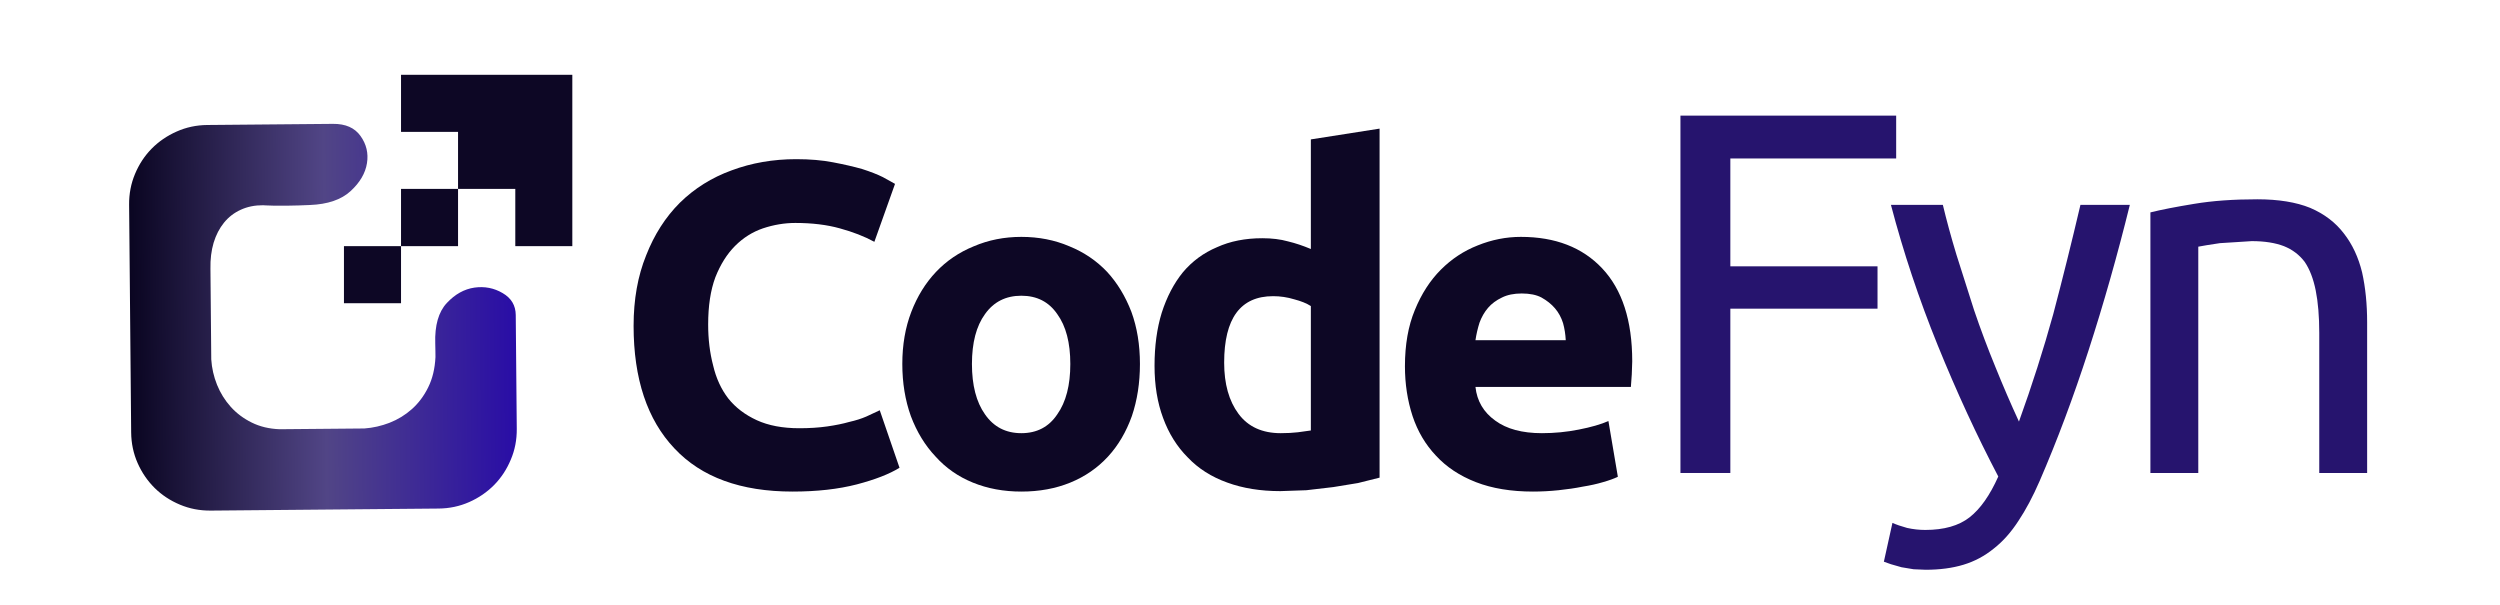<?xml version="1.0" encoding="utf-8"?>
<svg version="1.1" id="Layer_1"
xmlns="http://www.w3.org/2000/svg"
xmlns:xlink="http://www.w3.org/1999/xlink"
width="620px" height="150px"
xml:space="preserve">
<g id="PathID_1" transform="matrix(2.228, 0, 0, 2.228, 151.45, 120.35)" opacity="1">
<path style="fill:#0D0725;fill-opacity:1" d="M20.25 0.7Q11.6 0.7 7.1 -4.1Q2.55 -8.9 2.55 -17.75Q2.55 -22.15 3.95 -25.6Q5.3 -29.05 7.7 -31.45Q10.15 -33.85 13.45 -35.05Q16.8 -36.3 20.65 -36.3Q22.95 -36.3 24.75 -35.95Q26.6 -35.6 28 -35.2Q29.4 -34.75 30.3 -34.3L31.65 -33.55L29.35 -27.1Q27.7 -28 25.5 -28.6Q23.35 -29.2 20.55 -29.2Q18.75 -29.2 16.95 -28.6Q15.2 -28 13.85 -26.65Q12.5 -25.3 11.65 -23.15Q10.85 -21 10.85 -17.9Q10.85 -15.45 11.4 -13.35Q11.9 -11.2 13.1 -9.65Q14.3 -8.15 16.25 -7.25Q18.2 -6.35 21 -6.35Q22.7 -6.35 24.1 -6.55Q25.5 -6.75 26.55 -7.05Q27.65 -7.3 28.45 -7.65L29.95 -8.35L32.15 -1.95Q30.45 -0.9 27.4 -0.1Q24.3 0.7 20.25 0.7" />
</g>
<g id="PathID_2" transform="matrix(2.228, 0, 0, 2.228, 151.45, 120.35)" opacity="1">
</g>
<g id="PathID_3" transform="matrix(2.228, 0, 0, 2.228, 218.65, 120.35)" opacity="1">
<path style="fill:#0D0725;fill-opacity:1" d="M28.75 -13.5Q28.75 -10.35 27.85 -7.7Q26.9 -5.05 25.2 -3.2Q23.45 -1.3 21 -0.3Q18.55 0.7 15.55 0.7Q12.6 0.7 10.15 -0.3Q7.7 -1.3 6 -3.2Q4.25 -5.05 3.25 -7.7Q2.3 -10.35 2.3 -13.5Q2.3 -16.7 3.3 -19.3Q4.3 -21.9 6.05 -23.75Q7.8 -25.6 10.25 -26.6Q12.7 -27.65 15.55 -27.65Q18.45 -27.65 20.9 -26.6Q23.35 -25.6 25.1 -23.75Q26.8 -21.9 27.8 -19.3Q28.75 -16.7 28.75 -13.5M21 -13.5Q21 -17.05 19.55 -19.05Q18.15 -21.1 15.55 -21.1Q12.95 -21.1 11.5 -19.05Q10.05 -17.05 10.05 -13.5Q10.05 -9.95 11.5 -7.9Q12.95 -5.8 15.55 -5.8Q18.15 -5.8 19.55 -7.9Q21 -9.95 21 -13.5" />
</g>
<g id="PathID_4" transform="matrix(2.228, 0, 0, 2.228, 218.65, 120.35)" opacity="1">
</g>
<g id="PathID_5" transform="matrix(2.228, 0, 0, 2.228, 281.2, 120.35)" opacity="1">
<path style="fill:#0D0725;fill-opacity:1" d="M10.05 -13.65Q10.05 -10.1 11.65 -7.95Q13.25 -5.8 16.35 -5.8Q17.4 -5.8 18.25 -5.9L19.7 -6.1L19.7 -19.95Q19 -20.4 17.85 -20.7Q16.7 -21.05 15.5 -21.05Q10.05 -21.05 10.05 -13.65M27.35 -0.85L24.95 -0.25L22.2 0.2L19.2 0.55L16.3 0.65Q13 0.65 10.4 -0.3Q7.75 -1.25 6 -3.1Q4.2 -4.9 3.25 -7.5Q2.3 -10.05 2.3 -13.3Q2.3 -16.6 3.1 -19.2Q3.95 -21.85 5.45 -23.7Q7 -25.55 9.25 -26.5Q11.45 -27.5 14.3 -27.5Q15.9 -27.5 17.15 -27.15Q18.4 -26.85 19.7 -26.3L19.7 -38.5L27.35 -39.7L27.35 -0.85" />
</g>
<g id="PathID_6" transform="matrix(2.228, 0, 0, 2.228, 281.2, 120.35)" opacity="1">
</g>
<g id="PathID_7" transform="matrix(2.228, 0, 0, 2.228, 343.3, 120.35)" opacity="1">
<path style="fill:#0D0725;fill-opacity:1" d="M2.3 -13.25Q2.3 -16.85 3.4 -19.5Q4.5 -22.2 6.3 -24Q8.1 -25.8 10.4 -26.7Q12.75 -27.65 15.2 -27.65Q20.95 -27.65 24.25 -24.15Q27.6 -20.6 27.6 -13.8L27.55 -12.35L27.45 -10.95L10.15 -10.95Q10.4 -8.6 12.35 -7.2Q14.25 -5.8 17.55 -5.8Q19.65 -5.8 21.65 -6.2Q23.7 -6.6 24.95 -7.15L26 -0.95Q25.4 -0.65 24.35 -0.35Q23.35 -0.05 22.1 0.15Q20.85 0.4 19.4 0.55Q17.95 0.7 16.55 0.7Q12.9 0.7 10.2 -0.35Q7.5 -1.4 5.75 -3.3Q4 -5.15 3.15 -7.7Q2.3 -10.3 2.3 -13.25M20.2 -16.15Q20.15 -17.15 19.9 -18.05Q19.6 -19 19 -19.7Q18.4 -20.4 17.5 -20.9Q16.65 -21.35 15.3 -21.35Q14 -21.35 13.1 -20.9Q12.15 -20.45 11.55 -19.75Q10.95 -19.05 10.6 -18.1Q10.3 -17.15 10.15 -16.15L20.2 -16.15" />
</g>
<g id="PathID_8" transform="matrix(2.228, 0, 0, 2.228, 343.3, 120.35)" opacity="1">
</g>
<g id="PathID_9" transform="matrix(-0.004, -0.445, 0.445, -0.004, -257.75, 218.2)" opacity="1">
<linearGradient
id="LinearGradID_1" gradientUnits="userSpaceOnUse" gradientTransform="matrix(-5.73338e-009, 0.131, -0.131, -5.73338e-009, 306.95, 761.95)" spreadMethod ="pad" x1="-819.2" y1="0" x2="819.2" y2="0" >
<stop  offset="0" style="stop-color:#0A0521;stop-opacity:1" />
<stop  offset="0.506" style="stop-color:#514586;stop-opacity:1" />
<stop  offset="1" style="stop-color:#290DA6;stop-opacity:1" />
</linearGradient>
<path style="fill:url(#LinearGradID_1) " d="M269.55 702.6Q262.7 705.3 257.25 710.1Q251.8 714.9 248.35 721.75Q244.9 728.55 244.5 737.25L244.5 784.5Q244.95 791.65 247.55 798.55Q250.2 805.5 255.05 811.05Q259.95 816.65 267.1 820.25Q274.3 823.9 283.9 824.45L284.1 824.45L285.05 824.45L287.35 824.45L291.5 824.4Q306.65 824.05 314 831.05Q321.3 838 322.45 846.55Q323.55 855.05 319.25 862.2Q315 869.4 306.95 869.4L243.5 869.4Q234.35 869.4 226.35 865.9Q218.3 862.45 212.35 856.5Q206.4 850.5 202.95 842.5Q199.5 834.5 199.5 825.4L199.5 698.5Q199.5 689.35 202.95 681.35Q206.4 673.3 212.35 667.35Q218.35 661.4 226.35 657.95Q234.35 654.5 243.5 654.5L370.4 654.5Q379.5 654.5 387.5 657.95Q395.55 661.4 401.5 667.35Q407.45 673.35 410.9 681.35Q414.4 689.35 414.4 698.5L414.4 706.55L414.4 725.8L414.4 748.9L414.4 768.5Q414.4 779 407.5 783.8Q400.6 788.65 392.3 787.25Q383.95 785.85 376.85 778Q369.75 770.15 369.3 755.25Q369.05 748.5 369.05 743.55L369.1 735.45L369.3 730.65L369.4 729.15Q369.5 722.25 367 716.7Q364.55 711.15 359.9 707.3Q355.25 703.45 348.75 701.4Q342.2 699.4 334.25 699.5L283.75 699.5Q276.45 699.9 269.55 702.6" />
</g>
<g id="PathID_10" transform="matrix(-0.004, -0.445, 0.445, -0.004, -257.75, 218.2)" opacity="1">
</g>
<g id="PathID_11" transform="matrix(2.5, 0, 0, 2.5, 405.75, 117.3)" opacity="1">
<path style="fill:#26146E;fill-opacity:1" d="M4.4 0L4.4 -35.45L25.8 -35.45L25.8 -31.2L9.35 -31.2L9.35 -20.5L23.95 -20.5L23.95 -16.3L9.35 -16.3L9.35 0L4.4 0" />
</g>
<g id="PathID_12" transform="matrix(2.5, 0, 0, 2.5, 405.75, 117.3)" opacity="1">
</g>
<g id="PathID_13" transform="matrix(2.5, 0, 0, 2.5, 466.95, 117.3)" opacity="1">
<path style="fill:#26146E;fill-opacity:1" d="M0.95 4.95Q1.5 5.2 2.4 5.45Q3.3 5.65 4.2 5.65Q7 5.65 8.6 4.4Q10.2 3.15 11.45 0.35Q8.25 -5.75 5.45 -12.65Q2.65 -19.55 0.8 -26.6L5.95 -26.6Q6.5 -24.3 7.3 -21.65L9.05 -16.15Q10 -13.35 11.15 -10.55Q12.3 -7.7 13.5 -5.1Q15.45 -10.5 16.9 -15.75Q18.3 -21.05 19.6 -26.6L24.5 -26.6Q22.65 -19.1 20.4 -12.15Q18.15 -5.2 15.55 0.8Q14.55 3.1 13.45 4.75Q12.35 6.45 11 7.5Q9.65 8.6 8 9.1Q6.35 9.6 4.25 9.6L3.05 9.55L1.85 9.35L0.8 9.05L0.1 8.8L0.95 4.95" />
</g>
<g id="PathID_14" transform="matrix(2.5, 0, 0, 2.5, 466.95, 117.3)" opacity="1">
</g>
<g id="PathID_15" transform="matrix(2.5, 0, 0, 2.5, 523.05, 117.3)" opacity="1">
<path style="fill:#26146E;fill-opacity:1" d="M4.1 -25.85Q5.7 -26.25 8.45 -26.7Q11.15 -27.15 14.7 -27.15Q17.85 -27.15 19.95 -26.3Q22.05 -25.4 23.3 -23.75Q24.55 -22.15 25.1 -19.9Q25.6 -17.65 25.6 -14.95L25.6 0L20.85 0L20.85 -13.9Q20.85 -16.35 20.5 -18.1Q20.15 -19.85 19.4 -20.95Q18.6 -22 17.35 -22.5Q16.05 -23 14.15 -23L12.6 -22.9L11 -22.8L9.7 -22.6L8.85 -22.45L8.85 0L4.1 0L4.1 -25.85" />
</g>
<g id="PathID_16" transform="matrix(2.5, 0, 0, 2.5, 523.05, 117.3)" opacity="1">
</g>
<g id="PathID_17" transform="matrix(0.288, 0, 0, 0.288, 85.3, 18.55)" opacity="1">
<path style="fill:#0D0725;fill-opacity:1" d="M196.65 147.55L147.55 147.55L147.55 98.25L98.25 98.25L98.25 147.55L49.15 147.55L49.15 196.7L0 196.7L0 147.55L49.15 147.55L49.15 98.25L98.25 98.25L98.25 49.15L49.15 49.15L49.15 0L196.65 0L196.65 147.55" />
</g>
<g id="PathID_18" transform="matrix(0.288, 0, 0, 0.288, 85.3, 18.55)" opacity="1">
</g>
</svg>
